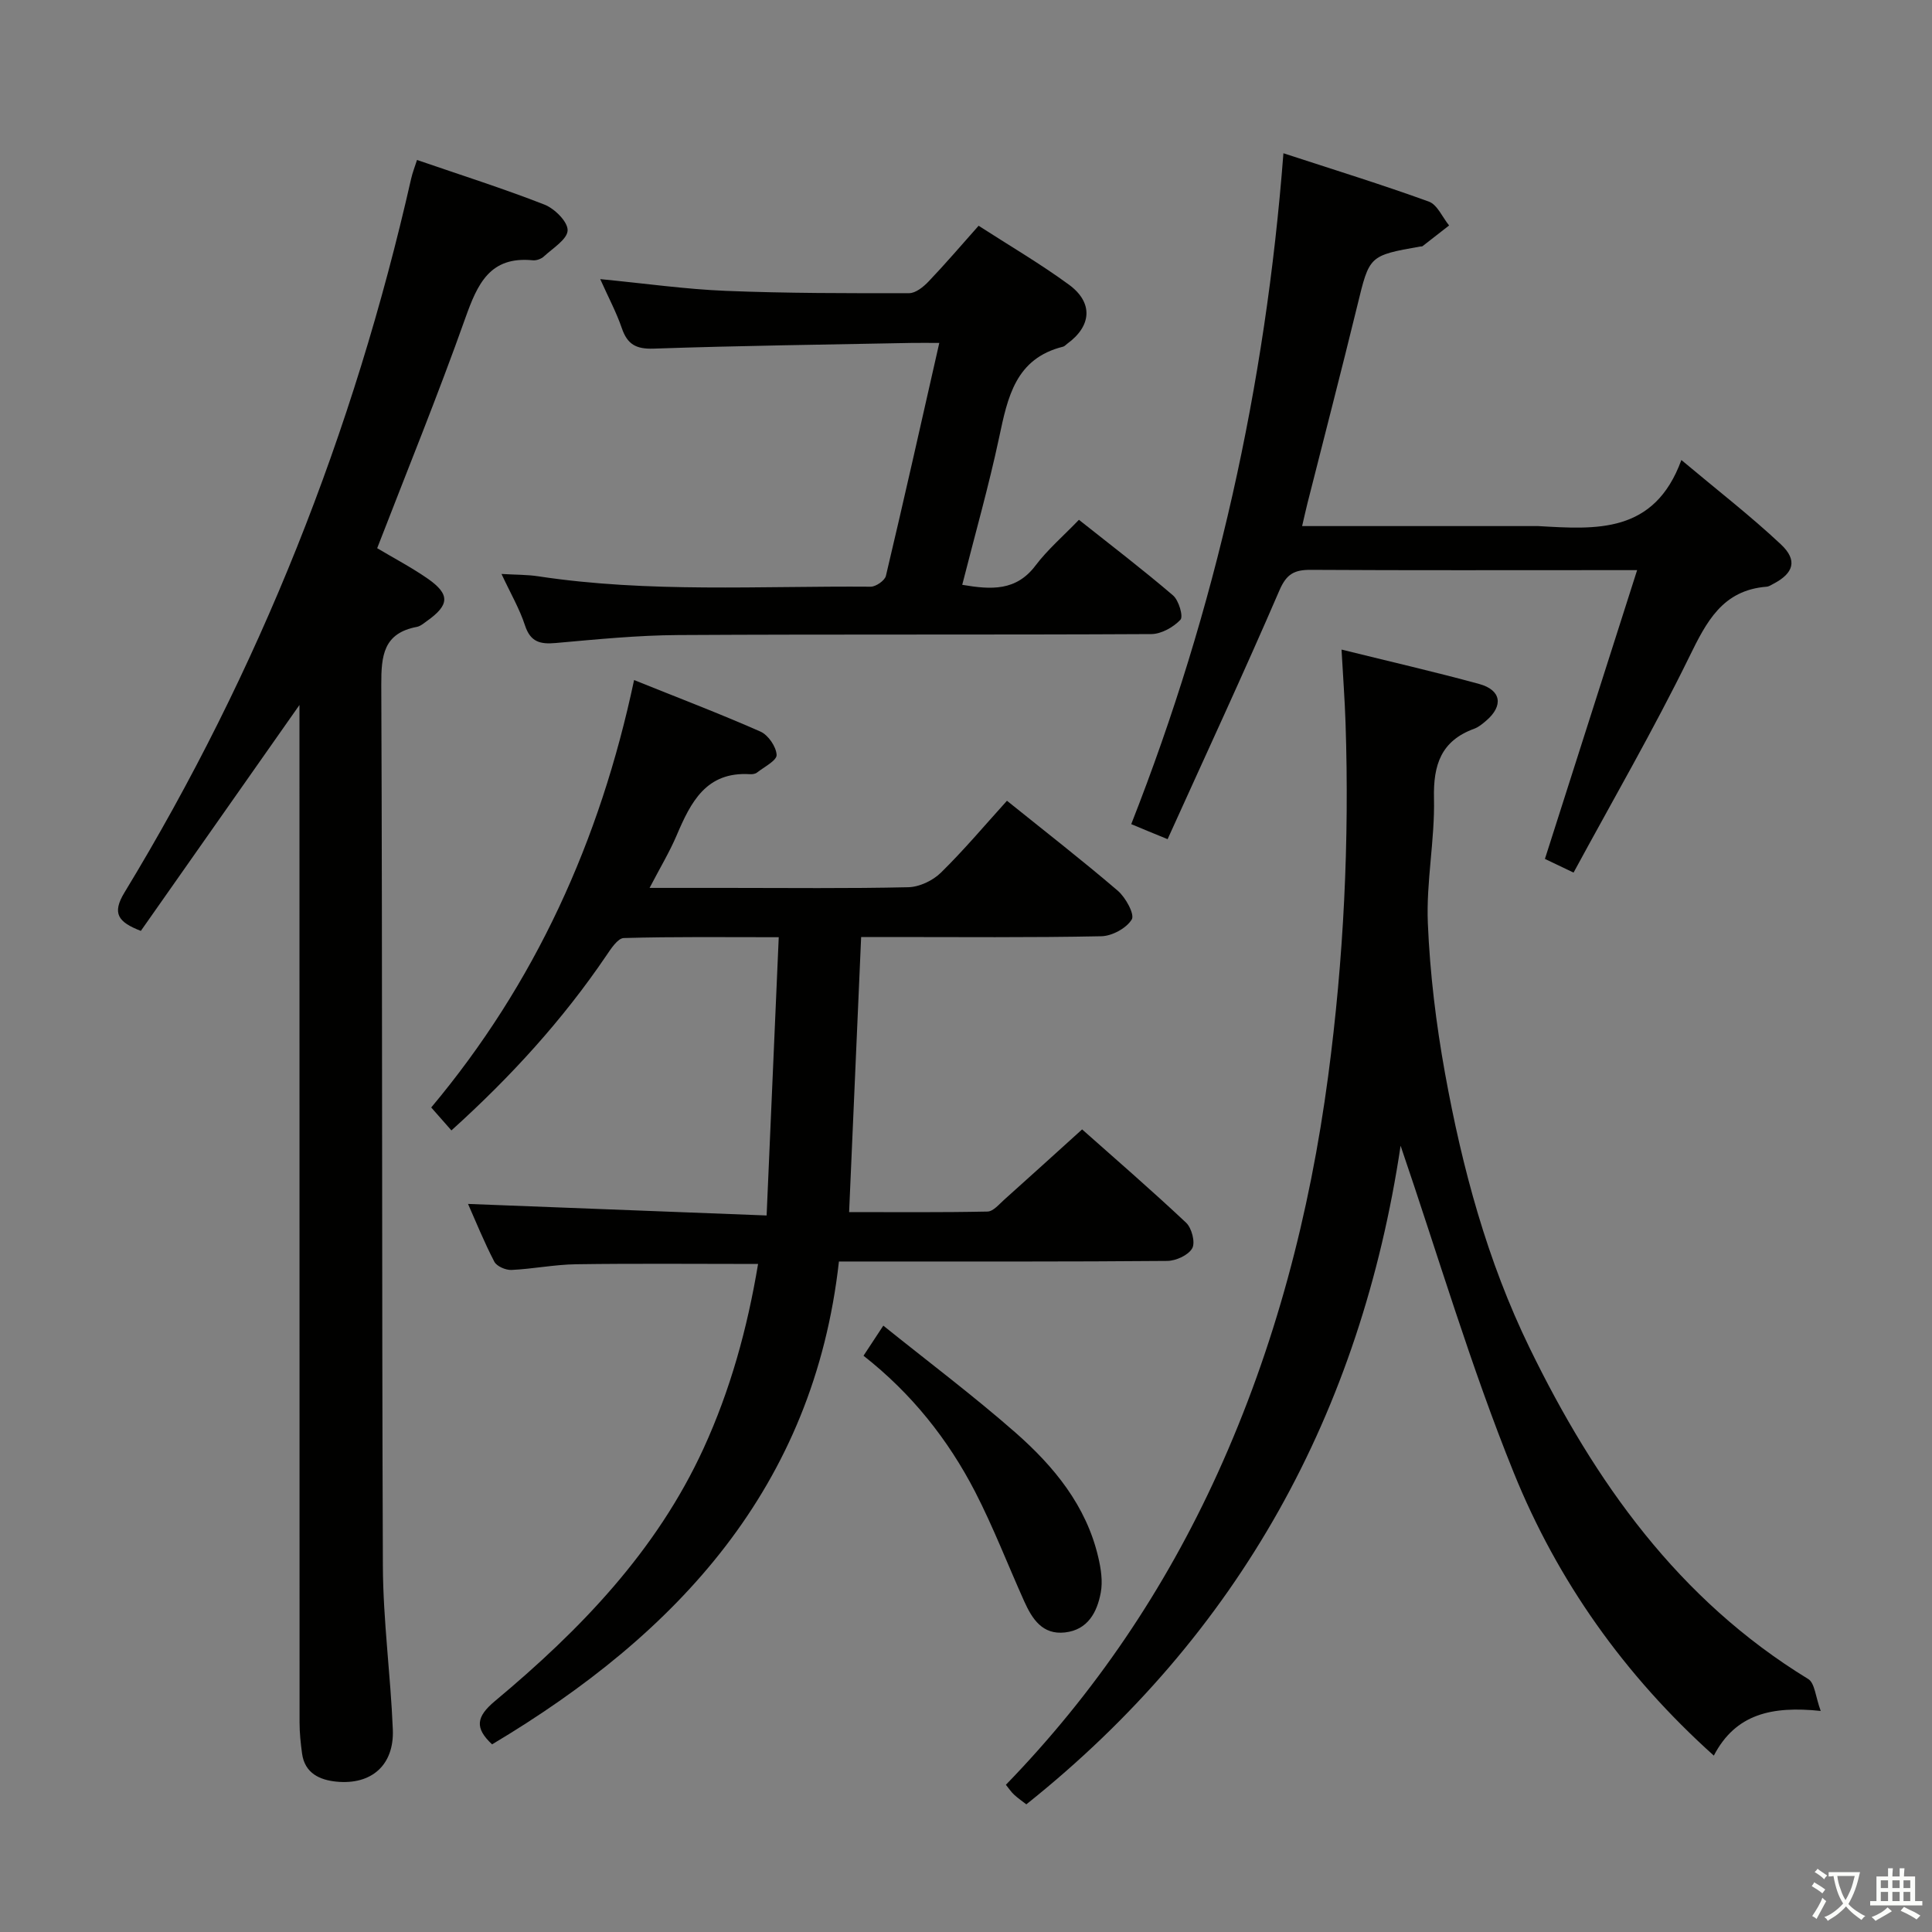 <svg enable-background="new 0 0 400 400" viewBox="0 0 400 400" xmlns="http://www.w3.org/2000/svg"><rect x="0" y="0" width="400" height="400" fill="#808080" stroke="none"/><path d="m377.9 391.2c-.2.3-.4.5-.6.8-.7-.6-1.4-1-2.2-1.5.2-.3.4-.5.5-.8.6.4 1.4.8 2.3 1.5zm-1.8 6.1c-.2-.2-.5-.4-.9-.6.4-.6.8-1.2 1.2-1.9s.7-1.3.9-1.9c.3.3.5.5.8.7-.7 1.3-1.4 2.6-2 3.7zm2.2-9c-.3.3-.5.5-.6.8-.6-.6-1.3-1.1-2-1.5.3-.3.5-.5.6-.7.6.5 1.3.9 2 1.4zm.3.2v-.9h2 4.5c-.3 1.3-.6 2.5-1 3.6s-.9 2.1-1.4 3c.4.5 1 1 1.6 1.4s1.2.8 1.9 1.1c-.3.2-.5.4-.8.8-.4-.3-1-.7-1.6-1.2s-1.2-1.1-1.6-1.6c-.5.6-1.1 1.1-1.7 1.6s-1.4.9-2.1 1.4c-.1-.3-.3-.5-.7-.8.6-.2 1.2-.5 1.9-1s1.4-1.1 2-1.8c-.5-.8-.9-1.6-1.2-2.5s-.6-2-.8-3.2c-.4.1-.7.1-1 .1zm2.5 2.7c.3 1 .7 1.7 1 2.2.3-.5.6-1.1 1-2s.6-1.9.9-3h-3.2-.4c.1.9.3 1.8.7 2.8z" fill="#fbfcfa"/><path d="m396.5 388.5v1.5 3.6h1.5v.9c-.4 0-1 0-1.7 0h-7.9c-.5 0-.9 0-1.2 0v-.9h1.3v-3.5c0-.7 0-1.2 0-1.6h2.4c0-.8 0-1.4 0-1.7h1c0 .3-.1.8-.1 1.7h1.5c0-.8 0-1.4 0-1.7h1c0 .3-.1.9-.1 1.7zm-8.2 9.2c-.2-.3-.5-.5-.8-.8.8-.3 1.4-.6 1.9-.9s1-.7 1.4-1.1c.3.3.6.5.9.8-1.6 1-2.8 1.6-3.4 2zm2.6-6.8v-1.6h-1.5v1.6zm0 2.7v-1.9h-1.5v1.9zm2.4-2.7v-1.6h-1.5v1.6zm0 2.7v-1.9h-1.5v1.9zm.2 2 .7-.8c.4.2.9.5 1.6.8s1.3.7 1.8 1c-.3.3-.5.5-.8.8-.4-.3-1.5-1-3.3-1.8zm2-4.7v-1.6h-1.4v1.6zm0 2.7v-1.9h-1.4v1.9z" fill="#fbfcfa"/><g fill="#010100"><path d="m178.29 194c-.84 19.24-1.65 37.8-2.49 56.95 9.45 0 19.06.09 28.66-.11 1.19-.03 2.41-1.53 3.49-2.49 5.22-4.66 10.39-9.37 16.09-14.52 6.53 5.8 14.18 12.41 21.53 19.32 1.17 1.1 1.94 4.09 1.27 5.29-.8 1.43-3.36 2.6-5.17 2.62-20.33.18-40.65.11-60.98.12-1.99 0-3.98 0-7 0-5.2 46.63-33.31 77.02-71.81 99.97-3.61-3.37-3.33-5.69.6-8.97 17.63-14.71 33.43-31.04 43.18-52.29 5.56-12.13 9.07-24.86 11.29-38.2-12.83 0-25.26-.12-37.68.06-4.46.06-8.91.97-13.38 1.18-1.19.05-3.04-.75-3.54-1.7-2.12-4.07-3.84-8.34-5.45-11.97 20.36.79 40.58 1.57 61.82 2.39.85-19.56 1.67-38.23 2.51-57.61-11.23 0-21.66-.13-32.08.17-1.26.04-2.66 2.22-3.63 3.65-9.02 13.3-19.74 25.06-32.06 36.18-1.44-1.64-2.73-3.11-4.18-4.75 21.47-25.62 34.93-55.13 42-88.49 8.87 3.57 17.62 6.9 26.17 10.67 1.6.71 3.26 3.13 3.34 4.83.05 1.16-2.57 2.48-4.06 3.65-.35.28-.96.37-1.44.34-9.09-.58-12.27 5.79-15.2 12.67-1.47 3.45-3.43 6.7-5.6 10.87h16.07c12.5 0 25 .15 37.49-.14 2.3-.05 5.06-1.36 6.73-2.99 4.74-4.64 9.03-9.75 13.7-14.91 7.78 6.26 15.52 12.27 22.95 18.63 1.62 1.39 3.53 4.88 2.89 5.94-1.1 1.82-4.09 3.44-6.31 3.48-14.66.3-29.32.16-43.98.16-1.78 0-3.59 0-5.74 0z"/><path d="m86.34 33.12c8.89 3.06 17.75 5.87 26.38 9.24 2.1.82 4.85 3.55 4.8 5.33-.05 1.85-3.06 3.69-4.91 5.4-.56.52-1.56.88-2.31.8-8.88-.88-11.44 4.9-13.95 11.94-5.66 15.94-12.05 31.62-18.26 47.67 3.46 2.06 7.12 3.98 10.49 6.32 4.62 3.23 4.49 5.43-.14 8.72-.68.48-1.38 1.11-2.14 1.25-6.91 1.31-7.38 5.93-7.36 11.98.25 60.82.09 121.64.33 182.47.05 11.28 1.6 22.55 2.06 33.84.3 7.33-4.39 11.51-11.68 10.79-3.43-.34-6.55-1.72-7.11-5.81-.29-2.13-.52-4.28-.52-6.43-.02-68.15-.02-136.3-.02-204.46 0-1.76 0-3.52 0-6.21-11.34 16.16-22.08 31.44-32.84 46.77-4.71-1.82-6.02-3.61-3.4-7.93 27.94-45.97 47.48-95.35 59.36-147.79.29-1.28.78-2.52 1.22-3.89z"/><path d="m277.75 134.49c10.19 2.52 19.4 4.63 28.5 7.12 4.59 1.26 5.06 4.51 1.44 7.61-.75.64-1.57 1.33-2.48 1.66-6.83 2.49-8.48 7.44-8.32 14.38.2 8.61-1.63 17.28-1.27 25.87.43 10.39 1.7 20.81 3.55 31.05 3.56 19.64 8.72 38.84 17.53 56.92 13.49 27.68 30.78 52.09 57.67 68.52 1.38.84 1.51 3.71 2.59 6.61-10.09-1.05-17.62.59-22.13 9.25-18.55-16.65-32.38-36.23-41.42-58.57-8.93-22.05-15.67-44.98-23.43-67.7-8.22 54.94-33.23 101.06-77.49 136.36-.75-.59-1.7-1.23-2.53-2-.6-.55-1.06-1.25-1.7-2.05 18.43-18.99 32.95-40.54 43.85-64.52 11.91-26.2 19.08-53.72 22.87-82.19 3.23-24.29 4.41-48.68 3.6-73.16-.16-4.79-.52-9.56-.83-15.16z"/><path d="m234.21 170.63c17.56-44.65 27.8-90.64 31.51-138.9 10.49 3.43 20.38 6.48 30.11 10.01 1.76.64 2.81 3.25 4.19 4.94-1.83 1.43-3.66 2.86-5.49 4.28-.11.09-.32.05-.49.08-10.63 1.88-10.51 1.91-13.02 12.23-3.34 13.69-6.89 27.33-10.34 40.99-.35 1.4-.66 2.82-1.09 4.66h47.88c.33 0 .67-.02 1 0 11.95.68 24.04 1.67 29.64-13.68 7.56 6.34 14.37 11.61 20.62 17.48 3.5 3.29 2.63 5.97-1.6 8.17-.44.23-.9.55-1.37.58-9.16.73-12.45 7.25-16.05 14.6-7.37 15.04-15.78 29.56-23.92 44.59-2.77-1.32-4.5-2.15-5.93-2.83 6.32-19.8 12.56-39.33 19.09-59.79-2.86 0-4.45 0-6.05 0-20.49 0-40.99.06-61.48-.06-3.38-.02-5.04.79-6.52 4.23-7.36 17.06-15.19 33.92-23.16 51.53-3.05-1.24-5.04-2.07-7.53-3.11z"/><path d="m199.22 121.08c6.05 1.03 11.17 1.31 15.17-3.99 2.49-3.3 5.7-6.05 8.99-9.47 6.69 5.31 13.24 10.31 19.49 15.66 1.19 1.02 2.16 4.36 1.53 5.03-1.46 1.55-3.96 2.96-6.04 2.97-32.65.18-65.31.01-97.96.2-8.46.05-16.92.9-25.36 1.65-3.22.29-5.23-.22-6.35-3.66-1.12-3.43-2.99-6.62-4.86-10.64 2.91.18 5.3.13 7.64.49 22.84 3.46 45.85 1.97 68.79 2.15 1.08.01 2.93-1.27 3.16-2.25 3.75-15.81 7.3-31.67 11.05-48.22-2.26 0-4.01-.03-5.76 0-17.8.35-35.6.57-53.39 1.18-3.65.12-5.43-.89-6.58-4.24-1.11-3.25-2.75-6.31-4.47-10.15 9.24.89 17.61 2.09 26.01 2.43 12.63.51 25.29.5 37.94.48 1.36 0 2.96-1.3 4.02-2.41 3.44-3.6 6.68-7.4 10.37-11.55 6.27 4.05 12.7 7.81 18.68 12.18 5.11 3.73 4.73 8.59-.36 12.27-.27.2-.51.5-.81.58-9.88 2.44-11.49 10.47-13.26 18.8-2.14 10.05-4.96 19.95-7.64 30.51z"/><path d="m178.78 280.69c1.31-1.99 2.31-3.51 4.1-6.23 9.29 7.47 18.64 14.49 27.4 22.18 7.92 6.96 14.61 15.08 17.1 25.75.56 2.37.96 5 .52 7.34-.75 4.06-2.68 7.72-7.41 8.25-4.66.53-6.79-2.79-8.43-6.43-3.4-7.56-6.38-15.33-10.17-22.69-5.61-10.86-13.15-20.35-23.11-28.17z"/></g></svg>
